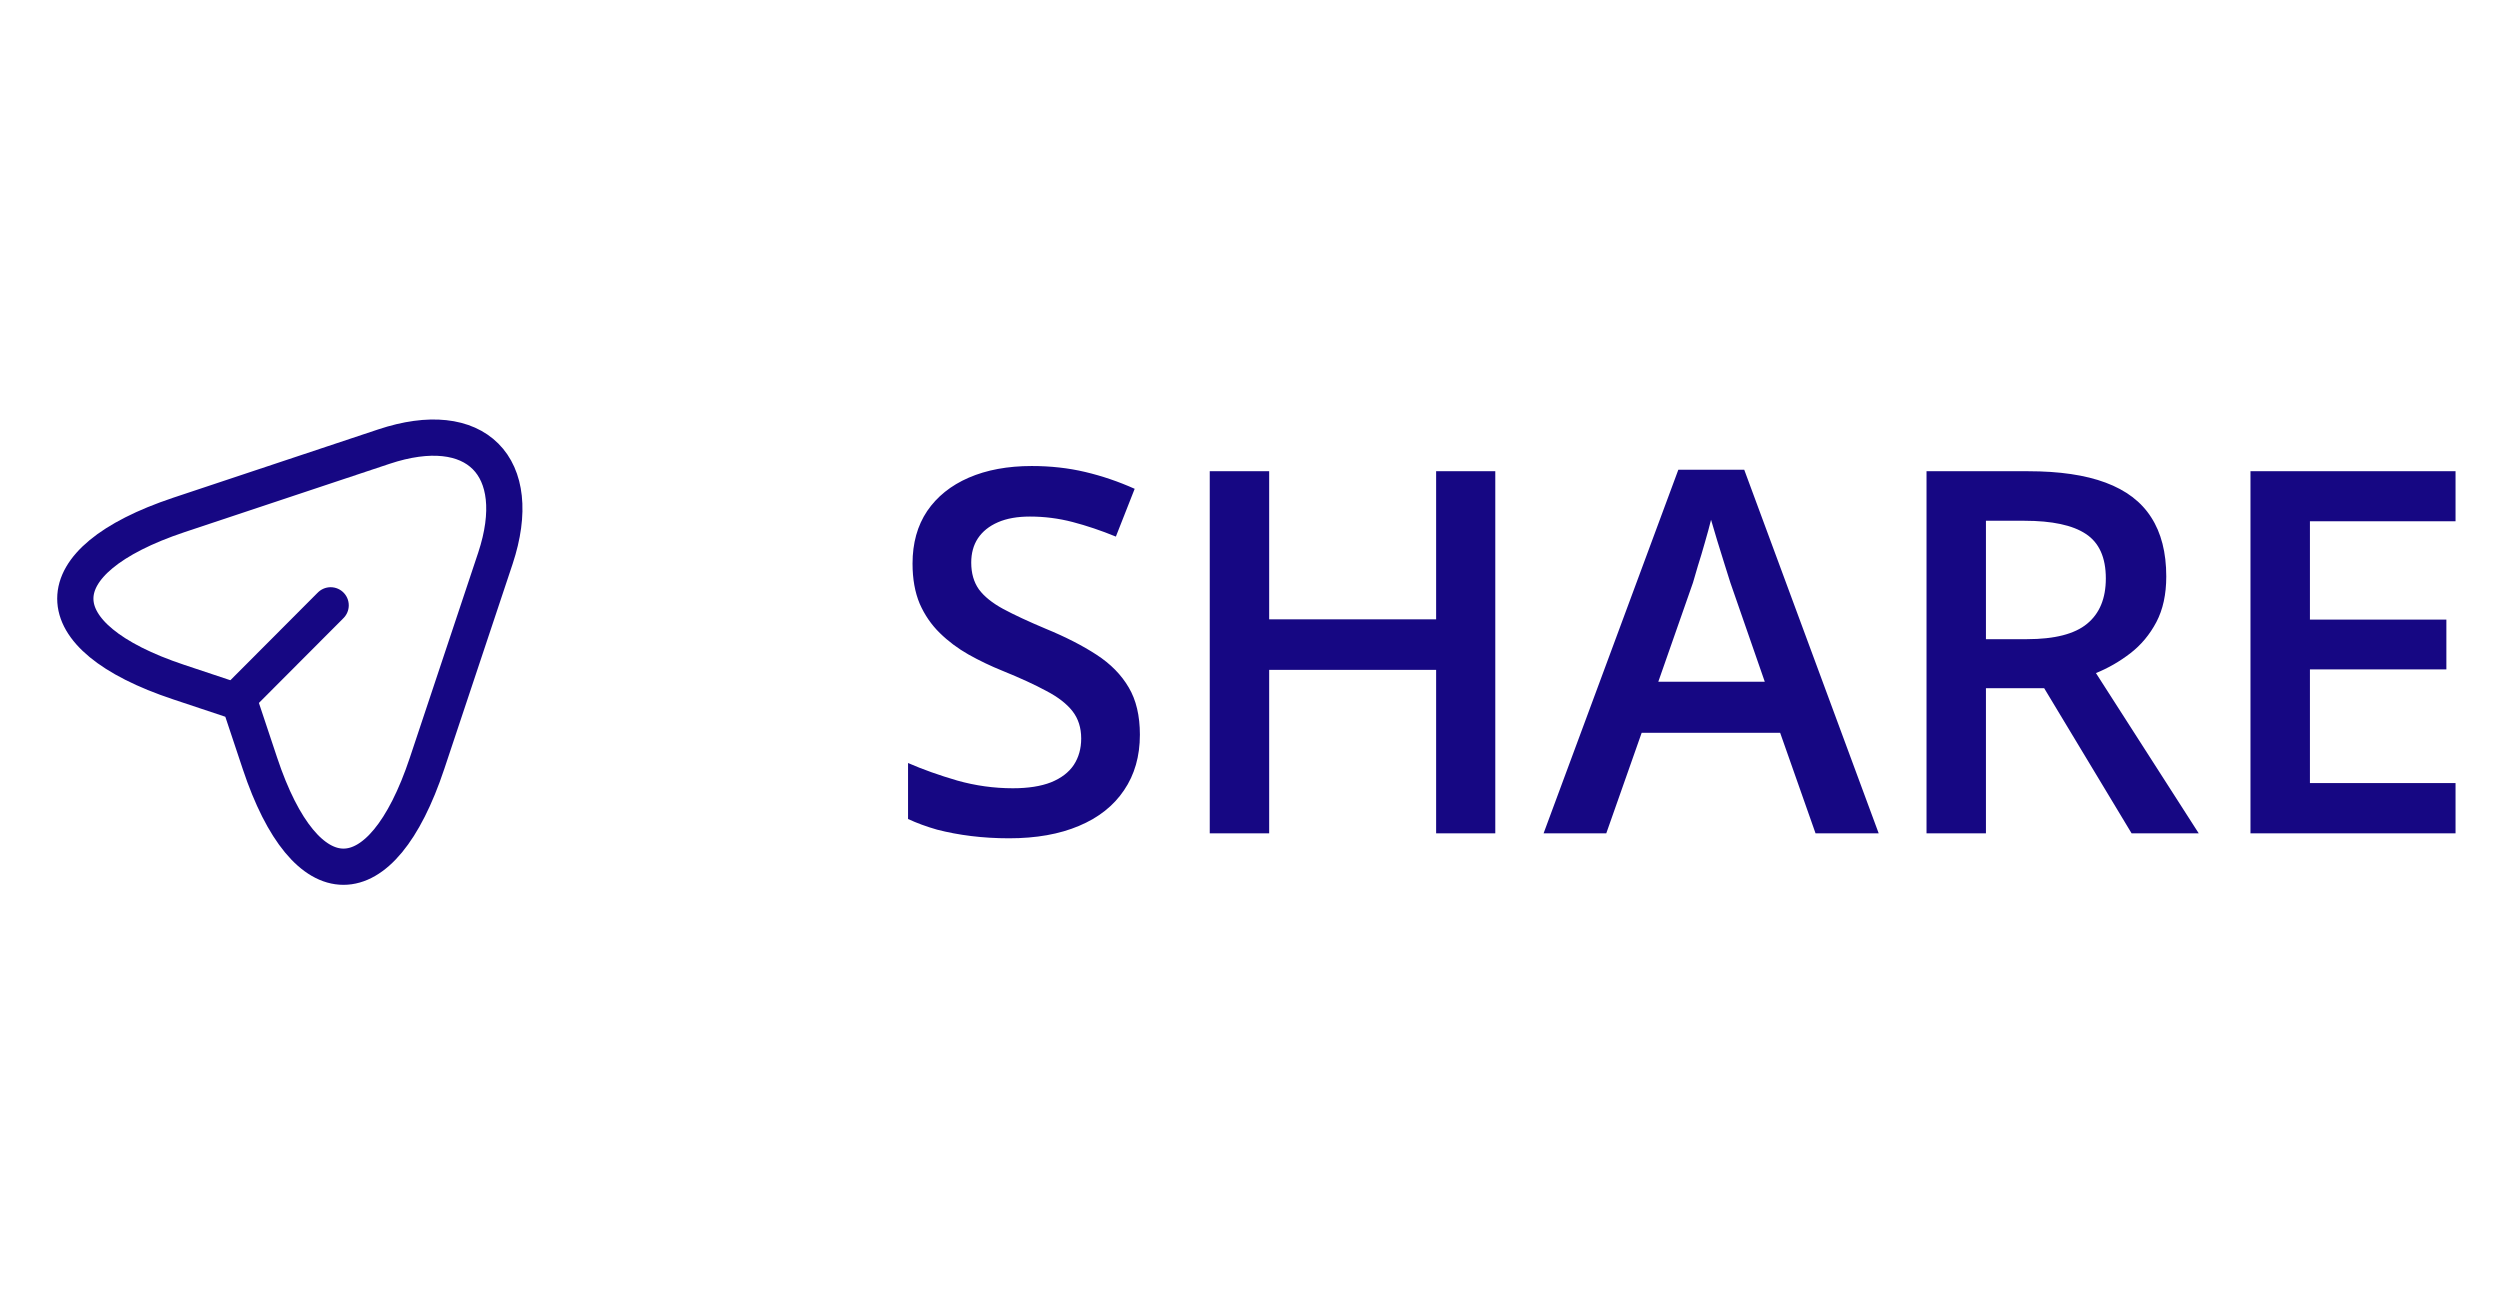 <svg width="69" height="36" viewBox="0 0 69 36" fill="none" xmlns="http://www.w3.org/2000/svg">
<path d="M4.934 14.213L10.594 12.327C13.134 11.48 14.514 12.867 13.674 15.407L11.787 21.067C10.52 24.873 8.44 24.873 7.174 21.067L6.614 19.387L4.934 18.827C1.127 17.56 1.127 15.487 4.934 14.213Z" stroke="#160783" stroke-linecap="round" stroke-linejoin="round"/>
<path d="M6.74 19.1L9.126 16.707" stroke="#160783" stroke-linecap="round" stroke-linejoin="round"/>
<path d="M31.461 20.279C31.461 20.872 31.315 21.382 31.023 21.811C30.736 22.239 30.322 22.567 29.779 22.795C29.241 23.023 28.599 23.137 27.852 23.137C27.487 23.137 27.138 23.116 26.806 23.075C26.473 23.034 26.159 22.975 25.862 22.898C25.571 22.815 25.304 22.717 25.062 22.604V21.059C25.468 21.236 25.922 21.398 26.423 21.544C26.924 21.685 27.435 21.756 27.954 21.756C28.378 21.756 28.729 21.701 29.007 21.592C29.289 21.478 29.499 21.318 29.636 21.113C29.773 20.904 29.841 20.66 29.841 20.382C29.841 20.086 29.761 19.835 29.602 19.63C29.442 19.425 29.201 19.238 28.877 19.069C28.558 18.896 28.157 18.712 27.674 18.516C27.346 18.384 27.031 18.233 26.73 18.064C26.434 17.896 26.17 17.698 25.938 17.47C25.705 17.242 25.52 16.973 25.384 16.663C25.252 16.349 25.186 15.979 25.186 15.556C25.186 14.991 25.32 14.508 25.589 14.106C25.862 13.705 26.245 13.398 26.737 13.184C27.234 12.969 27.813 12.862 28.474 12.862C28.998 12.862 29.49 12.917 29.95 13.026C30.415 13.136 30.871 13.291 31.317 13.491L30.798 14.81C30.388 14.642 29.989 14.508 29.602 14.407C29.219 14.307 28.827 14.257 28.426 14.257C28.079 14.257 27.785 14.309 27.544 14.414C27.302 14.519 27.118 14.667 26.99 14.858C26.867 15.045 26.806 15.269 26.806 15.528C26.806 15.82 26.876 16.066 27.018 16.267C27.163 16.463 27.387 16.643 27.688 16.807C27.993 16.971 28.385 17.153 28.863 17.354C29.415 17.581 29.882 17.821 30.265 18.071C30.652 18.322 30.948 18.623 31.153 18.974C31.358 19.32 31.461 19.755 31.461 20.279ZM41.27 23H39.637V18.488H35.029V23H33.389V13.006H35.029V17.094H39.637V13.006H41.27V23ZM50.109 23L49.132 20.225H45.31L44.333 23H42.603L46.322 12.965H48.141L51.852 23H50.109ZM48.708 18.816L47.758 16.082C47.721 15.963 47.669 15.797 47.601 15.583C47.532 15.364 47.464 15.143 47.395 14.92C47.327 14.692 47.27 14.501 47.225 14.346C47.179 14.533 47.122 14.742 47.054 14.975C46.99 15.203 46.926 15.417 46.862 15.617C46.803 15.818 46.758 15.973 46.726 16.082L45.769 18.816H48.708ZM55.981 13.006C56.843 13.006 57.554 13.111 58.114 13.32C58.679 13.53 59.099 13.849 59.372 14.277C59.65 14.706 59.789 15.25 59.789 15.911C59.789 16.403 59.698 16.823 59.516 17.169C59.333 17.515 59.094 17.802 58.798 18.03C58.502 18.258 58.185 18.44 57.848 18.577L60.685 23H58.832L56.419 18.994H54.812V23H53.172V13.006H55.981ZM55.872 14.373H54.812V17.641H55.947C56.708 17.641 57.26 17.499 57.602 17.217C57.948 16.934 58.121 16.517 58.121 15.966C58.121 15.387 57.937 14.977 57.567 14.735C57.203 14.494 56.638 14.373 55.872 14.373ZM67.773 23H62.113V13.006H67.773V14.387H63.754V17.101H67.52V18.475H63.754V21.612H67.773V23Z" fill="#160783"/>
</svg>

